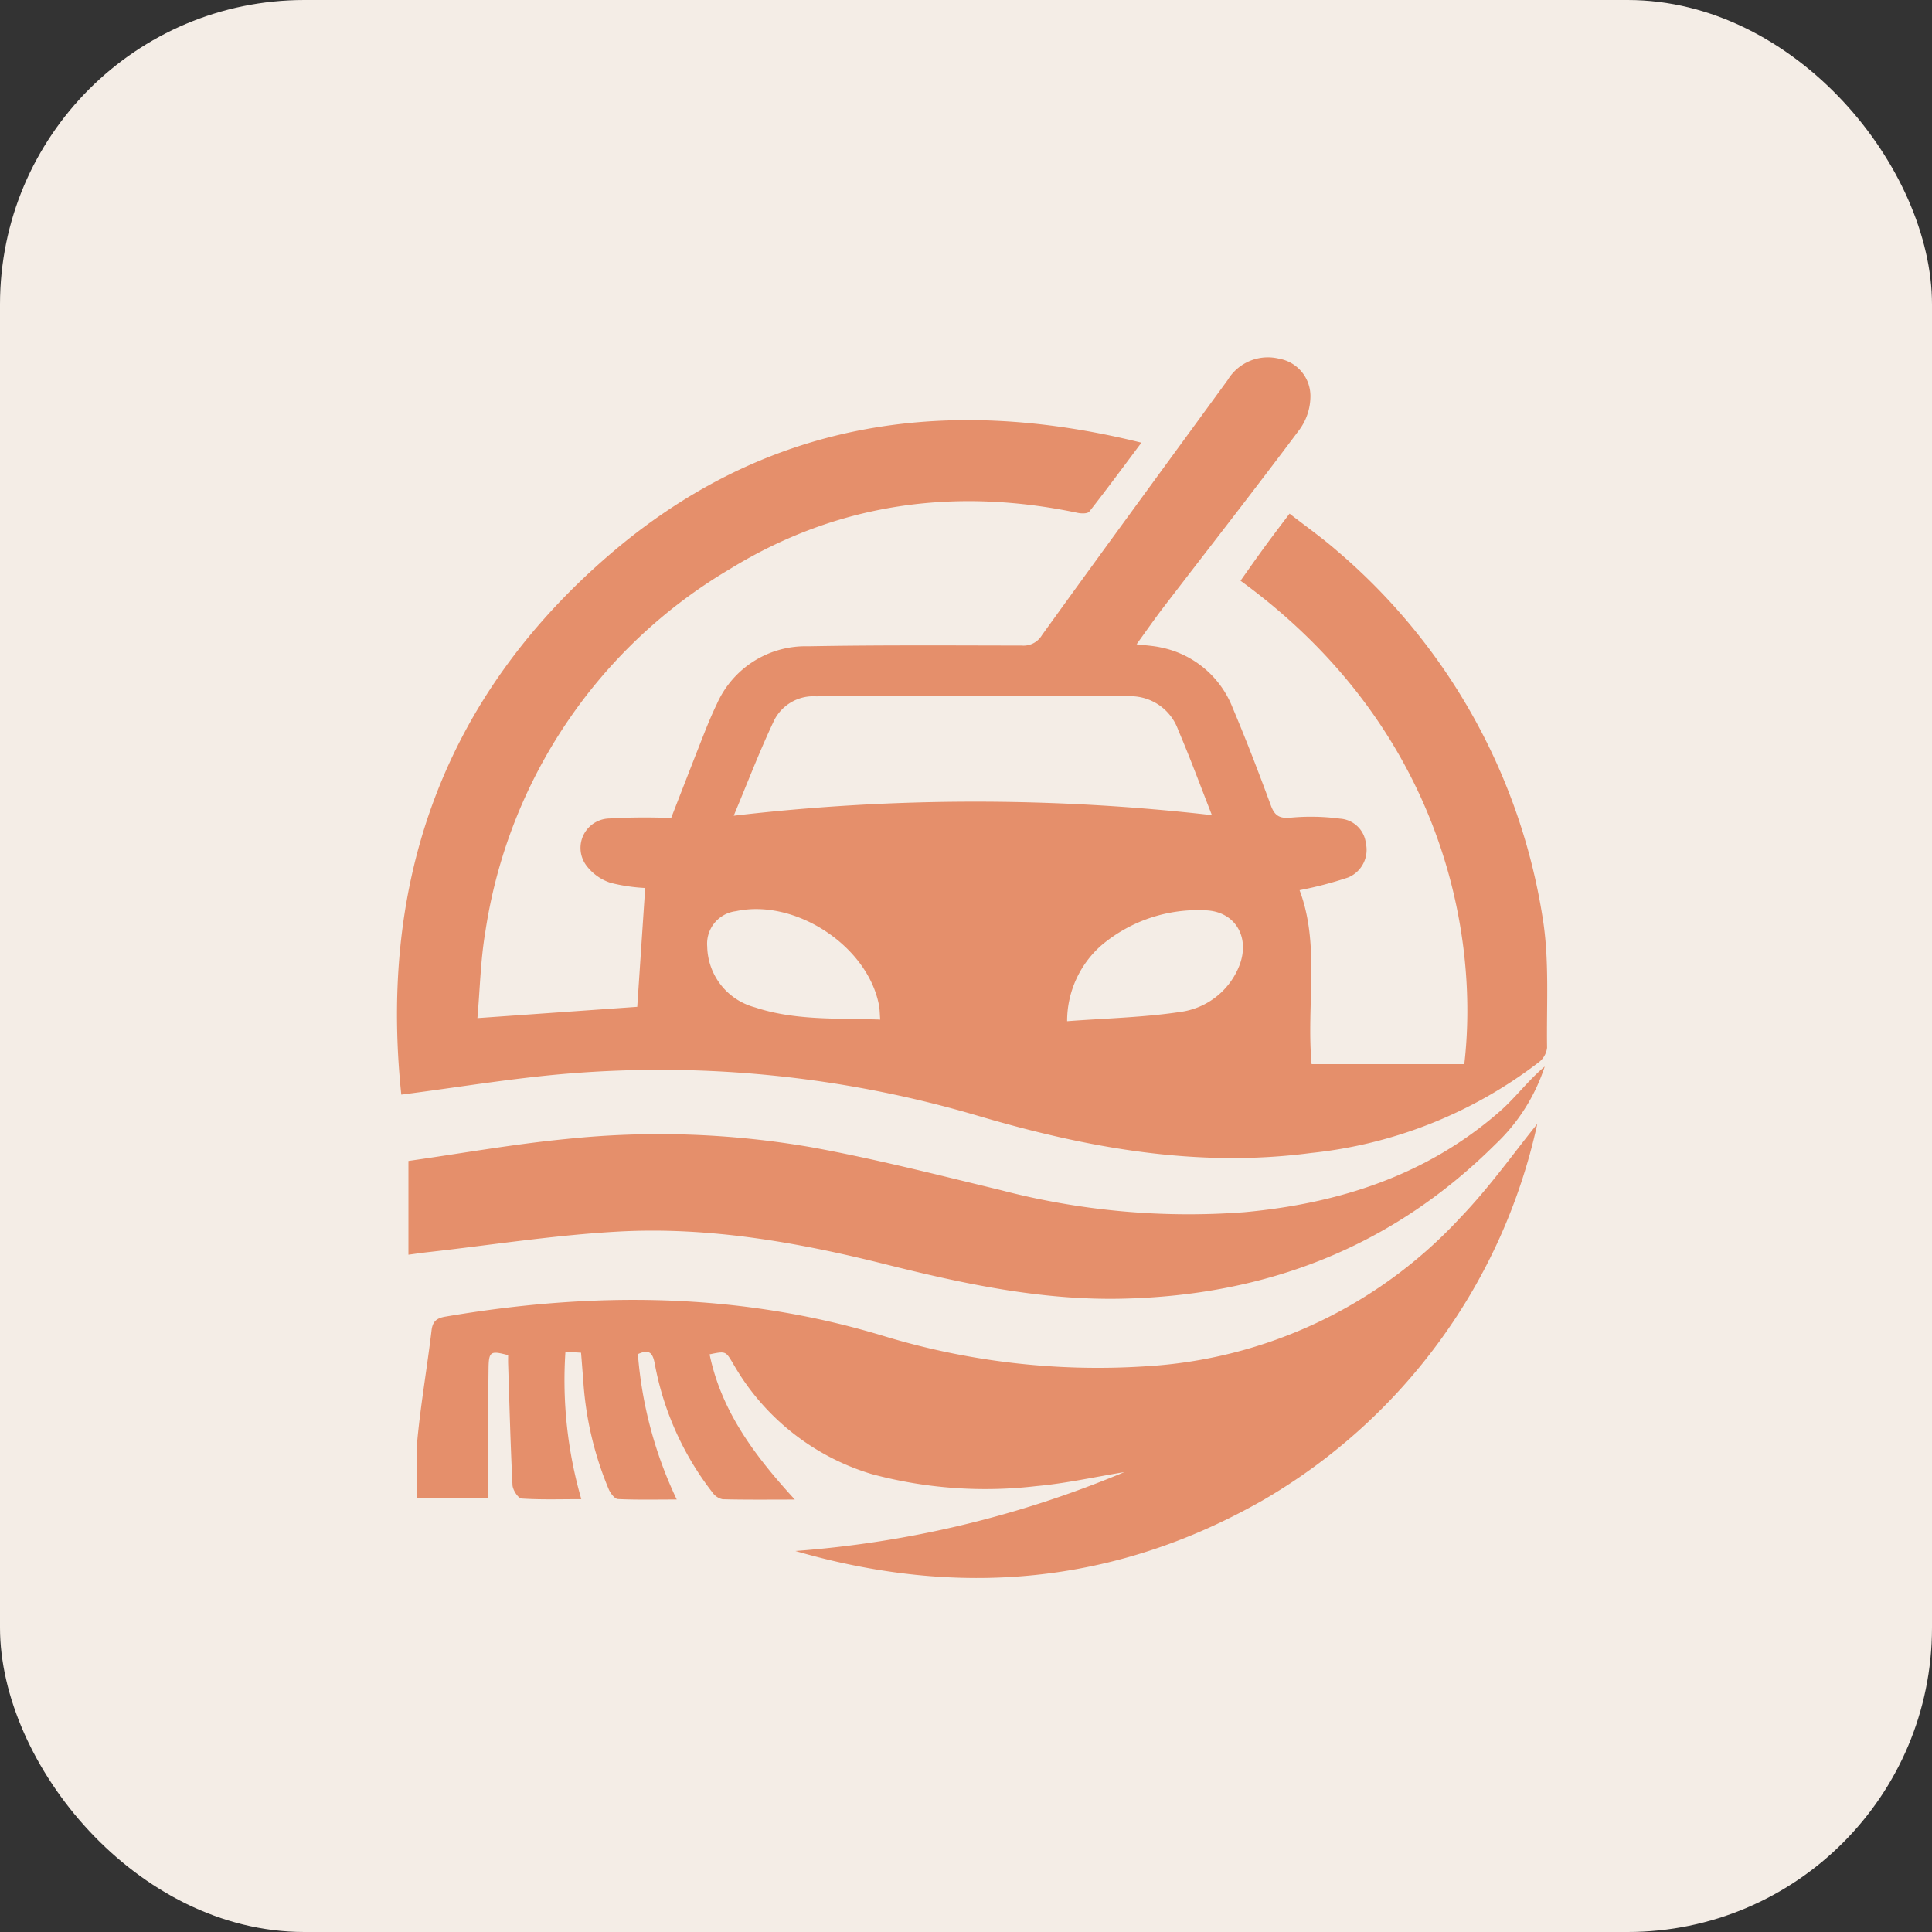 <svg xmlns="http://www.w3.org/2000/svg" xmlns:xlink="http://www.w3.org/1999/xlink" width="146" height="146" viewBox="0 0 146 146">
  <rect x="0" y="0" width="146" height="146" fill="#333333" stroke="none"/>
  <defs>
    <clipPath id="clip-path">
      <rect id="Rectangle_1" data-name="Rectangle 1" width="86.922" height="92.246" fill="#e58f6b"/>
    </clipPath>
  </defs>
  <g id="Group_407" data-name="Group 407" transform="translate(-142 -127)">
    <g id="Group_406" data-name="Group 406">
      <rect id="Rectangle_18" data-name="Rectangle 18" width="146" height="146" rx="23" transform="translate(142 127)" fill="#f4ede6"/>
    </g>
    <g id="Group_158" data-name="Group 158" transform="translate(172 154)">
      <g id="Group_1" data-name="Group 1" clip-path="url(#clip-path)">
        <path id="Path_1" data-name="Path 1" d="M.326,55.72c-1.7-16.188,3.228-29.981,15.613-40.7,11.67-10.1,25.255-12.3,40.318-8.566-1.434,1.914-2.66,3.581-3.939,5.207-.13.165-.6.154-.88.094-9.317-1.952-18.184-.733-26.3,4.257a38.443,38.443,0,0,0-18.461,27.4c-.366,2.148-.406,4.351-.6,6.526l12.079-.853c.2-2.972.4-5.96.6-8.981a13.213,13.213,0,0,1-2.616-.39A3.729,3.729,0,0,1,14.3,38.393a2.224,2.224,0,0,1,1.741-3.54,44.907,44.907,0,0,1,4.675-.033c.825-2.116,1.668-4.3,2.528-6.477.288-.728.592-1.451.933-2.155a7.329,7.329,0,0,1,6.9-4.348c5.378-.1,10.758-.063,16.137-.055A1.618,1.618,0,0,0,48.738,21c4.647-6.451,9.353-12.858,14.037-19.282A3.548,3.548,0,0,1,66.651.105a2.868,2.868,0,0,1,2.377,2.769,4.312,4.312,0,0,1-.8,2.557c-3.373,4.513-6.845,8.951-10.274,13.421-.678.884-1.313,1.8-2.063,2.834.69.088,1.265.115,1.819.238a7.386,7.386,0,0,1,5.436,4.553c1.03,2.437,1.979,4.91,2.893,7.393.3.82.7,1,1.555.915a16.644,16.644,0,0,1,3.666.08,2.1,2.1,0,0,1,1.957,1.864,2.254,2.254,0,0,1-1.343,2.583,28.569,28.569,0,0,1-3.667.96c1.566,4.136.5,8.664.911,13.146H80.655c1.147-9.772-1.6-25.395-16.909-36.533.59-.832,1.175-1.674,1.78-2.5.592-.812,1.2-1.61,1.926-2.571,1.217.949,2.455,1.822,3.589,2.813A45.694,45.694,0,0,1,86.576,42.356c.523,3.208.285,6.543.335,9.82a1.615,1.615,0,0,1-.606,1.081,34,34,0,0,1-17.238,6.874C60.48,61.261,52.191,59.754,44,57.348a84.94,84.94,0,0,0-31.117-3.214C8.764,54.472,4.676,55.16.326,55.72M61.583,34.6c-.863-2.2-1.645-4.331-2.541-6.417a3.83,3.83,0,0,0-3.618-2.571q-11.879-.038-23.759.009a3.323,3.323,0,0,0-3.156,1.8c-1.108,2.337-2.032,4.762-3.063,7.223A157.3,157.3,0,0,1,61.583,34.6M50.643,50.171c2.931-.221,5.727-.28,8.471-.689a5.59,5.59,0,0,0,4.472-3.34c.964-2.2-.174-4.273-2.493-4.349a11.3,11.3,0,0,0-7.867,2.651,7.616,7.616,0,0,0-2.584,5.727M36.517,50.05c-.038-.466-.034-.8-.1-1.122-.877-4.467-6.339-8.037-10.8-7.07a2.474,2.474,0,0,0-2.173,2.672,4.851,4.851,0,0,0,3.6,4.593c3.054,1.015,6.235.812,9.469.926" transform="translate(0 0)" fill="#e58f6b"/>
        <path id="Path_2" data-name="Path 2" d="M33.584,225.894a79.523,79.523,0,0,0,24.854-5.96c-2.217.362-4.423.857-6.654,1.057a33.041,33.041,0,0,1-12.432-.907,18,18,0,0,1-10.5-8.382c-.551-.907-.53-.92-1.758-.667.891,4.307,3.409,7.663,6.442,10.974-1.979,0-3.719.022-5.456-.024a1.244,1.244,0,0,1-.771-.515,22.5,22.5,0,0,1-4.355-9.707c-.15-.823-.408-1.15-1.278-.744a31.18,31.18,0,0,0,2.936,10.985c-1.588,0-3.021.035-4.449-.034-.243-.012-.55-.429-.684-.724a25.342,25.342,0,0,1-1.938-8.347c-.056-.629-.1-1.259-.161-1.987L16.2,210.84a32.406,32.406,0,0,0,1.2,11.138c-1.577,0-3.05.051-4.514-.048-.26-.018-.668-.65-.686-1.015-.153-3.05-.231-6.1-.33-9.157-.007-.221,0-.443,0-.66-1.324-.35-1.464-.3-1.48,1.025-.039,3.241-.013,6.482-.013,9.789H5c0-1.511-.125-3.071.028-4.6.269-2.705.735-5.391,1.056-8.092.085-.715.43-.93,1.052-1.036,11.151-1.9,22.2-1.854,33.132,1.472a55.627,55.627,0,0,0,19.693,2.289,35.138,35.138,0,0,0,23.9-11.277c2.229-2.324,4.106-4.987,5.782-7.05a43.627,43.627,0,0,1-20.65,28.392c-11.255,6.45-23.1,7.455-35.411,3.886" transform="translate(-3.471 -135.688)" fill="#e58f6b"/>
        <path id="Path_3" data-name="Path 3" d="M2.89,193.365v-7.087c3.987-.566,7.946-1.275,11.936-1.66a67.225,67.225,0,0,1,18.64.647c4.76.875,9.462,2.077,14.17,3.213a56.073,56.073,0,0,0,18.418,1.673c7.183-.663,13.81-2.792,19.328-7.634,1.187-1.041,2.141-2.349,3.375-3.372a14.069,14.069,0,0,1-3.74,5.888c-7.8,7.758-17.284,11.418-28.217,11.655-6.121.132-12.01-1.137-17.884-2.607-6.615-1.656-13.318-2.841-20.15-2.467-4.83.264-9.634,1.022-14.449,1.562-.443.049-.883.116-1.426.188" transform="translate(-2.025 -125.546)" fill="#e58f6b"/>
      </g>
    </g>
  </g>
</svg>
